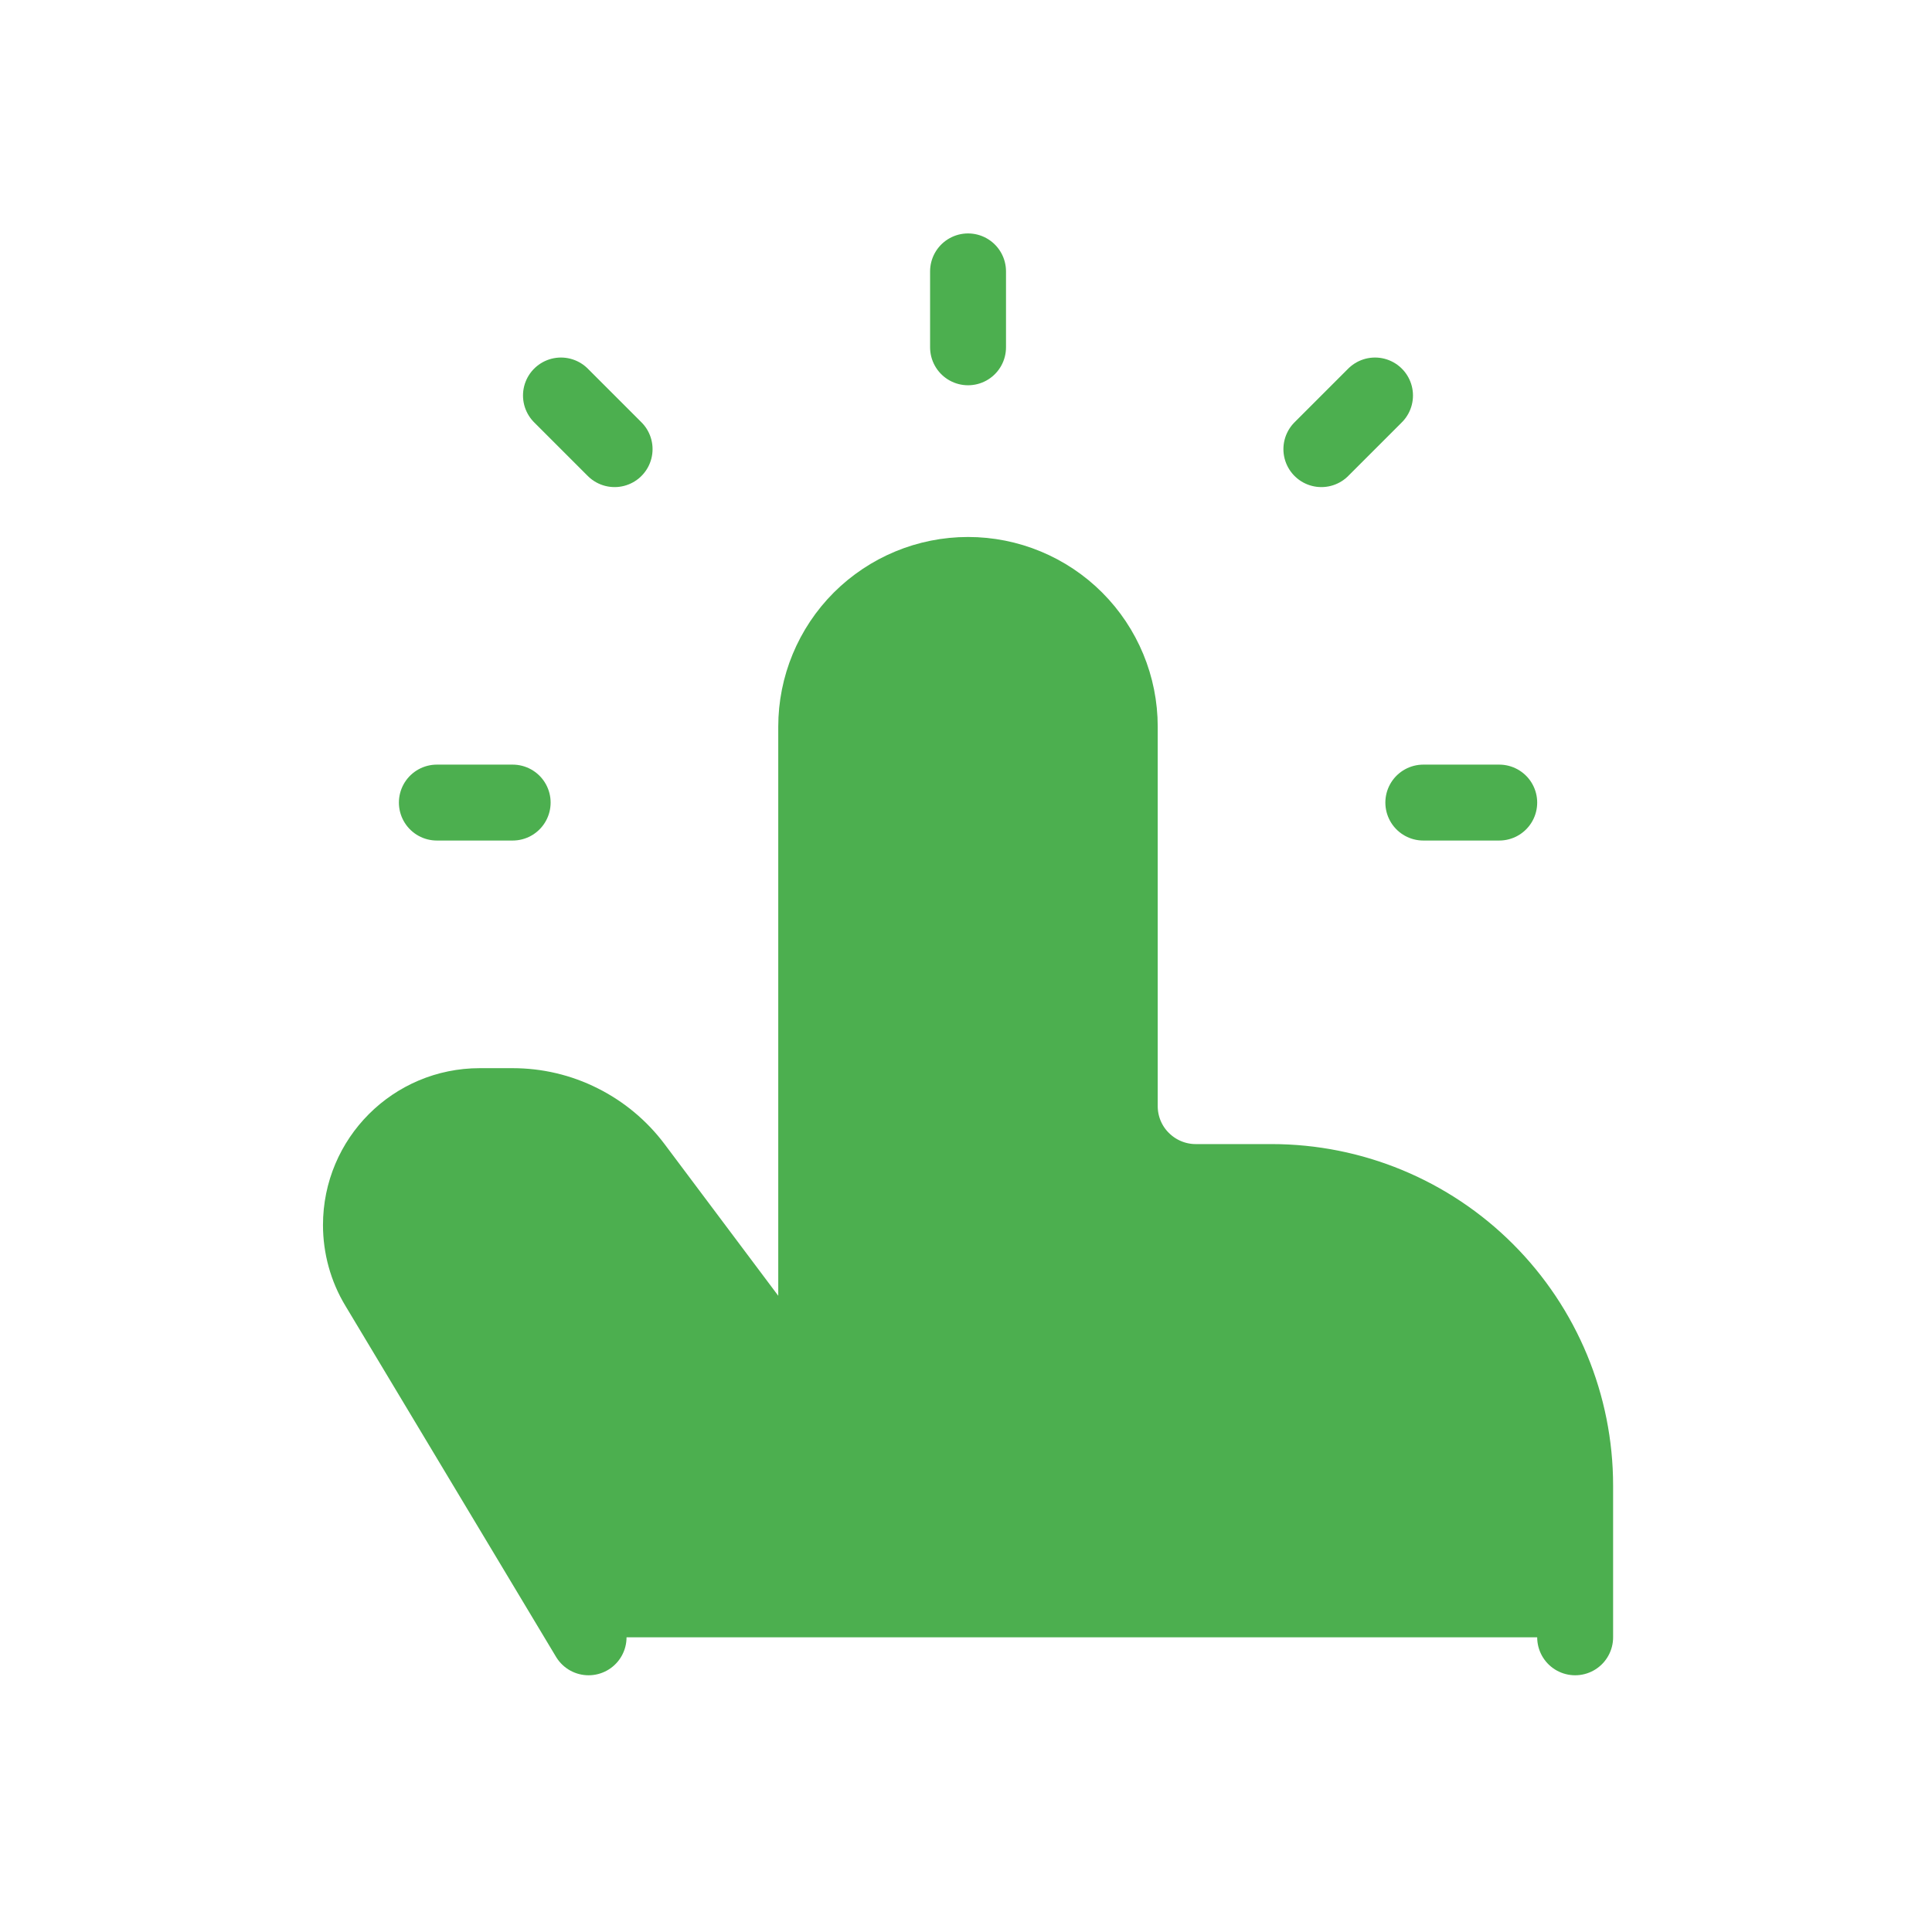 <svg width="17" height="17" viewBox="0 0 17 17" fill="none" xmlns="http://www.w3.org/2000/svg">
<path d="M13.86 14.407V13.072C13.86 12.363 13.578 11.684 13.077 11.183C12.576 10.682 11.897 10.401 11.189 10.401H10.521C10.344 10.401 10.174 10.33 10.049 10.205C9.923 10.08 9.853 9.91 9.853 9.733V6.394C9.853 6.04 9.712 5.7 9.462 5.45C9.212 5.2 8.872 5.059 8.518 5.059C8.163 5.059 7.824 5.2 7.573 5.45C7.323 5.7 7.182 6.04 7.182 6.394V12.404L5.58 10.267C5.455 10.101 5.294 9.967 5.108 9.874C4.923 9.781 4.719 9.733 4.511 9.733H4.221C3.644 9.733 3.176 10.201 3.176 10.779C3.176 10.968 3.227 11.155 3.325 11.317L5.179 14.407M8.518 3.056V2.388V3.056ZM12.524 7.062H13.192H12.524ZM3.844 7.062H4.511H3.844ZM5.408 3.952L4.936 3.48L5.408 3.952ZM11.627 3.952L12.099 3.48L11.627 3.952Z" fill="#4CAF4F"/>
<path d="M13.86 14.407V13.072C13.86 12.363 13.578 11.684 13.077 11.183C12.576 10.682 11.897 10.401 11.189 10.401H10.521C10.344 10.401 10.174 10.33 10.049 10.205C9.923 10.08 9.853 9.91 9.853 9.733V6.394C9.853 6.04 9.712 5.7 9.462 5.45C9.212 5.2 8.872 5.059 8.518 5.059V5.059C8.163 5.059 7.824 5.2 7.573 5.45C7.323 5.7 7.182 6.04 7.182 6.394V12.404L5.58 10.267C5.455 10.101 5.294 9.967 5.108 9.874C4.923 9.781 4.719 9.733 4.511 9.733H4.221C3.644 9.733 3.176 10.201 3.176 10.779C3.176 10.968 3.227 11.155 3.325 11.317L5.179 14.407M8.518 3.056V2.388M12.524 7.062H13.192M3.844 7.062H4.511M5.408 3.952L4.936 3.48M11.627 3.952L12.099 3.48" stroke="#4CAF4F" stroke-width="0.668" stroke-linecap="round" stroke-linejoin="round"/>
</svg>
